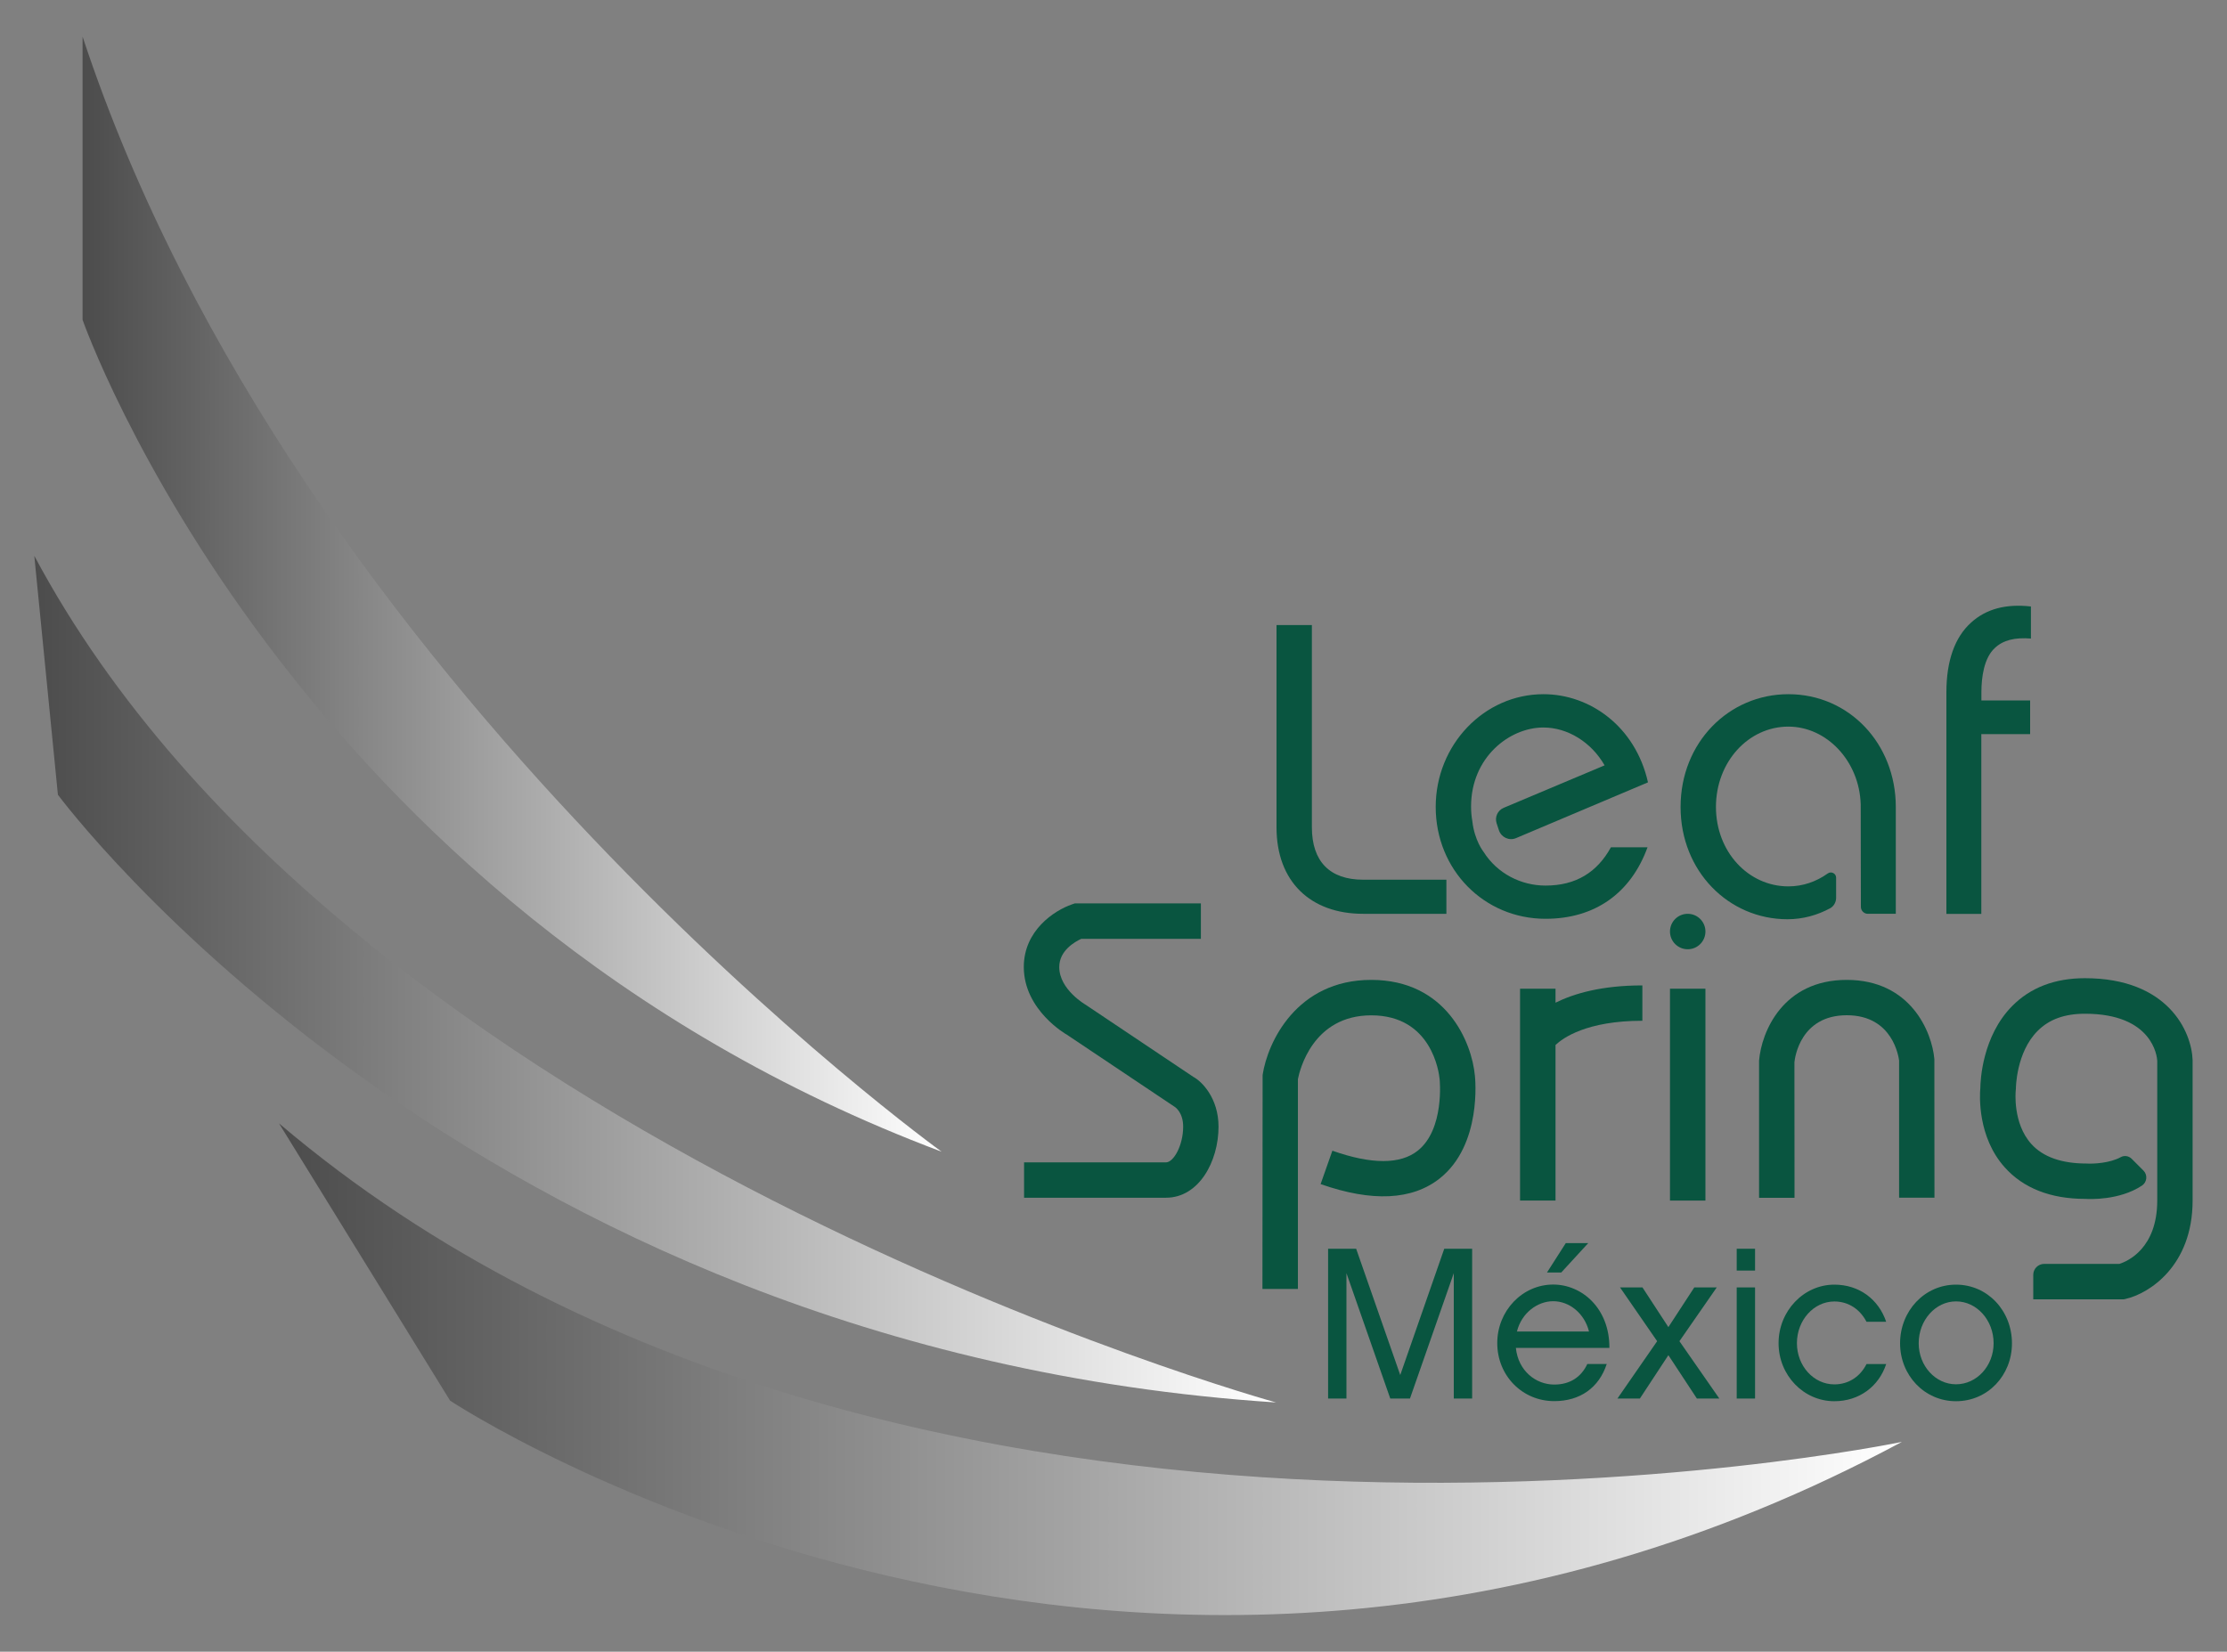 <?xml version="1.0" encoding="utf-8"?>
<!-- Generator: Adobe Illustrator 26.1.0, SVG Export Plug-In . SVG Version: 6.00 Build 0)  -->
<svg version="1.1" id="Capa_1" xmlns="http://www.w3.org/2000/svg" xmlns:xlink="http://www.w3.org/1999/xlink" x="0px" y="0px"
	 viewBox="0 0 250 185.47" style="enable-background:new 0 0 250 185.47;" xml:space="preserve">
<rect x="0" y="0" width="250" height="185.47" fill="#808080" stroke="none"/>
<style type="text/css">
	.st0{fill:#095540;}
	.st1{fill:url(#SVGID_1_);}
	.st2{fill:url(#SVGID_00000078046292372045283950000010833085783722755755_);}
	.st3{fill:url(#SVGID_00000014627372721546279030000008890749095123588491_);}
</style>
<g>
	<g>
		<path class="st0" d="M153.02,102.61h9.35v-3.83h-9.35c-3.74,0-5.75-2.05-5.75-5.89V70.19h-3.97v22.71
			C143.3,99.01,147.13,102.61,153.02,102.61z"/>
		<path class="st0" d="M222.43,82.43h5.47v-3.78h-5.47v-0.93c0-1.64,0.28-3.83,1.5-4.95c0.93-0.89,2.24-1.21,4.06-1.07v-3.6
			c-2.81-0.32-5.05,0.28-6.73,1.82c-1.82,1.64-2.76,4.3-2.76,7.8v24.9h3.92V82.43z"/>
		<path class="st0" d="M173.5,103.17c5.56,0,9.58-2.89,11.45-8.03h-4.11c-1.54,2.8-3.92,4.3-7.34,4.3c-2.75,0-5.42-1.35-6.96-3.79
			c0,0-1.02-1.27-1.26-3.46c-0.09-0.51-0.14-1.03-0.14-1.63c0-5.51,4.3-8.87,8.12-8.87c2.71,0,5.38,1.64,6.87,4.25l-11.33,4.77
			c-0.68,0.29-1.02,1.04-0.79,1.74l0.26,0.79c0.27,0.79,1.15,1.2,1.92,0.87l14.81-6.26c-1.4-6.26-6.5-9.9-11.73-9.9
			c-6.68,0-12.1,5.7-12.1,12.66C161.17,97.66,166.59,103.17,173.5,103.17z"/>
		<path class="st0" d="M200.66,103.22c1.74,0,3.36-0.46,4.8-1.24c0.41-0.23,0.66-0.69,0.66-1.16v-2.26c0-0.49-0.55-0.76-0.94-0.48
			c-1.28,0.92-2.8,1.45-4.42,1.45c-4.49,0-8.13-3.88-8.13-8.92c0-5.05,3.64-9.02,8.13-9.02c4.3,0,7.97,3.86,8.12,8.72l0.02,11.52
			c0,0.43,0.35,0.78,0.78,0.78h3.14v-12c0-7.1-5.24-12.66-12.06-12.66c-6.68,0-12.1,5.42-12.1,12.66
			C188.65,97.8,194.03,103.22,200.66,103.22z"/>
		<path class="st0" d="M133.96,120.92l-12.09-8.1c-0.03-0.02-2.96-1.71-2.96-4.23c0-1.87,1.78-2.85,2.47-3.17h13.43v-3.98h-14.15
			l-0.32,0.11c-2.01,0.69-5.41,2.95-5.41,7.03c0,4.87,4.8,7.59,4.86,7.62l12.07,8.08c0.1,0.06,0.96,0.65,0.96,2.23
			c0,2.12-1.08,4.01-1.93,4.01h-15.93v3.97h15.93c3.69,0,5.9-4.06,5.9-7.98C136.79,123.3,134.91,121.42,133.96,120.92z"/>
		<path class="st0" d="M153.93,110.03c-8.36,0-11.63,6.98-12.19,10.67l-0.02,24.03h3.98v-23.55c0.2-1.02,1.67-7.17,8.24-7.17
			c6.78,0,7.6,6.41,7.67,7.17c0.01,0.05,0.57,5.63-2.46,8.03c-1.95,1.55-5.18,1.55-9.58,0l-1.32,3.75
			c5.79,2.03,10.29,1.81,13.39-0.65c4.74-3.78,3.96-11.25,3.93-11.52C165.23,117.06,162.38,110.03,153.93,110.03z"/>
		<path class="st0" d="M184.37,110.65c-4.56,0-7.67,0.91-9.75,1.94v-1.57h-3.98v23.79h3.98v-17.47c0.82-0.78,3.49-2.72,9.75-2.72
			V110.65z"/>
		<rect x="187.47" y="111.02" class="st0" width="3.98" height="23.79"/>
		<path class="st0" d="M217.16,134.5l-0.01-15.57c-0.27-3.07-2.67-8.9-9.84-8.9c-7.16,0-9.57,5.82-9.84,9.07v15.4h3.98l-0.01-15.22
			c0.05-0.54,0.68-5.28,5.88-5.28c5.2,0,5.82,4.74,5.87,5.09v15.4H217.16z"/>
		<path class="st0" d="M234.05,109.84c-3.37,0-6.12,1.05-8.17,3.13c-3.34,3.38-3.56,8.33-3.57,9.2c-0.08,0.85-0.32,5.49,2.73,8.9
			c2.1,2.36,5.18,3.55,9.04,3.55h0.02c0.43,0.03,3.81,0.19,6.35-1.49c0.58-0.38,0.66-1.2,0.17-1.69l-1.33-1.33
			c-0.33-0.32-0.82-0.4-1.23-0.17c-1.22,0.67-3.07,0.76-3.83,0.71c-2.8,0-4.89-0.74-6.2-2.2c-2.11-2.34-1.75-5.92-1.75-5.95
			l0.02-0.24c0-0.04,0.01-4.07,2.44-6.5c1.29-1.3,3.03-1.93,5.32-1.93c7.6,0,8.09,4.81,8.11,5.28v15.69c0,5.4-3.36,6.84-4.25,7.12
			h-8.44c-0.68,0-1.23,0.55-1.23,1.23v2.75h10.16l0.22-0.05c2.59-0.59,7.51-3.67,7.51-11.05v-15.75
			C246.04,115.85,243.39,109.84,234.05,109.84z"/>
		<path class="st0" d="M189.46,106.59c1.1,0,1.99-0.89,1.99-1.99c0-1.1-0.89-1.99-1.99-1.99c-1.1,0-1.99,0.89-1.99,1.99
			C187.47,105.7,188.36,106.59,189.46,106.59z"/>
		<polygon class="st0" points="157.19,154.4 152.24,140.22 149.09,140.22 149.09,157.04 151.15,157.04 151.15,142.96 156.07,157.04 
			158.28,157.04 163.2,142.96 163.2,157.04 165.26,157.04 165.26,140.22 162.13,140.22 		"/>
		<path class="st0" d="M174.36,144.24c-3.47,0-6.28,2.96-6.28,6.57c0,3.66,2.81,6.52,6.4,6.52c2.89,0,5.02-1.5,5.89-4.17h-2.18
			c-0.68,1.46-1.94,2.31-3.71,2.31c-2.06,0-4.05-1.53-4.31-4.12h10.5C180.69,146.91,177.59,144.24,174.36,144.24z M170.29,149.51
			c0.53-2.13,2.35-3.4,4.07-3.4c1.82,0,3.51,1.36,4.02,3.4H170.29z"/>
		<polygon class="st0" points="175.26,142.89 178.29,139.59 175.77,139.59 173.66,142.89 		"/>
		<polygon class="st0" points="192.72,144.56 190.2,144.56 187.29,149.02 184.38,144.56 181.86,144.56 186.03,150.6 181.57,157.04 
			184.09,157.04 187.29,152.17 190.49,157.04 193.01,157.04 188.53,150.6 		"/>
		<rect x="194.96" y="140.22" class="st0" width="2.06" height="2.45"/>
		<rect x="194.96" y="144.56" class="st0" width="2.06" height="12.48"/>
		<path class="st0" d="M205.92,146.14c1.63,0,2.91,0.92,3.61,2.28h2.21c-0.85-2.52-3.03-4.17-5.82-4.17c-3.44,0-6.26,2.96-6.26,6.57
			c0,3.61,2.81,6.52,6.26,6.52c2.78,0,4.99-1.65,5.82-4.17h-2.21c-0.68,1.36-1.96,2.28-3.61,2.28c-2.31,0-4.2-2.06-4.2-4.63
			C201.72,148.25,203.61,146.14,205.92,146.14z"/>
		<path class="st0" d="M219.58,144.25c-3.54,0-6.28,2.96-6.28,6.59c0,3.59,2.74,6.5,6.28,6.5c3.57,0,6.28-2.91,6.28-6.5
			C225.86,147.2,223.14,144.25,219.58,144.25z M219.58,155.44c-2.3,0-4.19-2.06-4.19-4.61c0-2.59,1.89-4.7,4.19-4.7
			c2.33,0,4.22,2.11,4.22,4.7C223.8,153.39,221.9,155.44,219.58,155.44z"/>
	</g>
	<g>
		<linearGradient id="SVGID_1_" gradientUnits="userSpaceOnUse" x1="9.27" y1="66.718" x2="105.703" y2="66.718">
			<stop  offset="0" style="stop-color:#4C4C4C"/>
			<stop  offset="1" style="stop-color:#FFFFFF"/>
		</linearGradient>
		<path class="st1" d="M105.7,129.32c0,0-72.34-52.16-96.43-125.21v31.8C9.27,35.91,32.26,101.71,105.7,129.32z"/>
		
			<linearGradient id="SVGID_00000073713268105085082160000018234057326166078651_" gradientUnits="userSpaceOnUse" x1="3.855" y1="109.948" x2="143.252" y2="109.948">
			<stop  offset="0" style="stop-color:#4C4C4C"/>
			<stop  offset="1" style="stop-color:#FFFFFF"/>
		</linearGradient>
		<path style="fill:url(#SVGID_00000073713268105085082160000018234057326166078651_);" d="M3.85,62.41
			c35.42,66.4,139.4,95.07,139.4,95.07C52.52,151.54,6.5,89.24,6.5,89.24L3.85,62.41z"/>
		
			<linearGradient id="SVGID_00000098185233992543006430000008260060452459808412_" gradientUnits="userSpaceOnUse" x1="31.32" y1="153.747" x2="213.501" y2="153.747">
			<stop  offset="0" style="stop-color:#4C4C4C"/>
			<stop  offset="1" style="stop-color:#FFFFFF"/>
		</linearGradient>
		<path style="fill:url(#SVGID_00000098185233992543006430000008260060452459808412_);" d="M213.5,161.91
			c0,0-112.47,23.48-182.18-35.77l19.21,31.14C50.53,157.27,127.32,208.22,213.5,161.91z"/>
	</g>
</g>
</svg>
